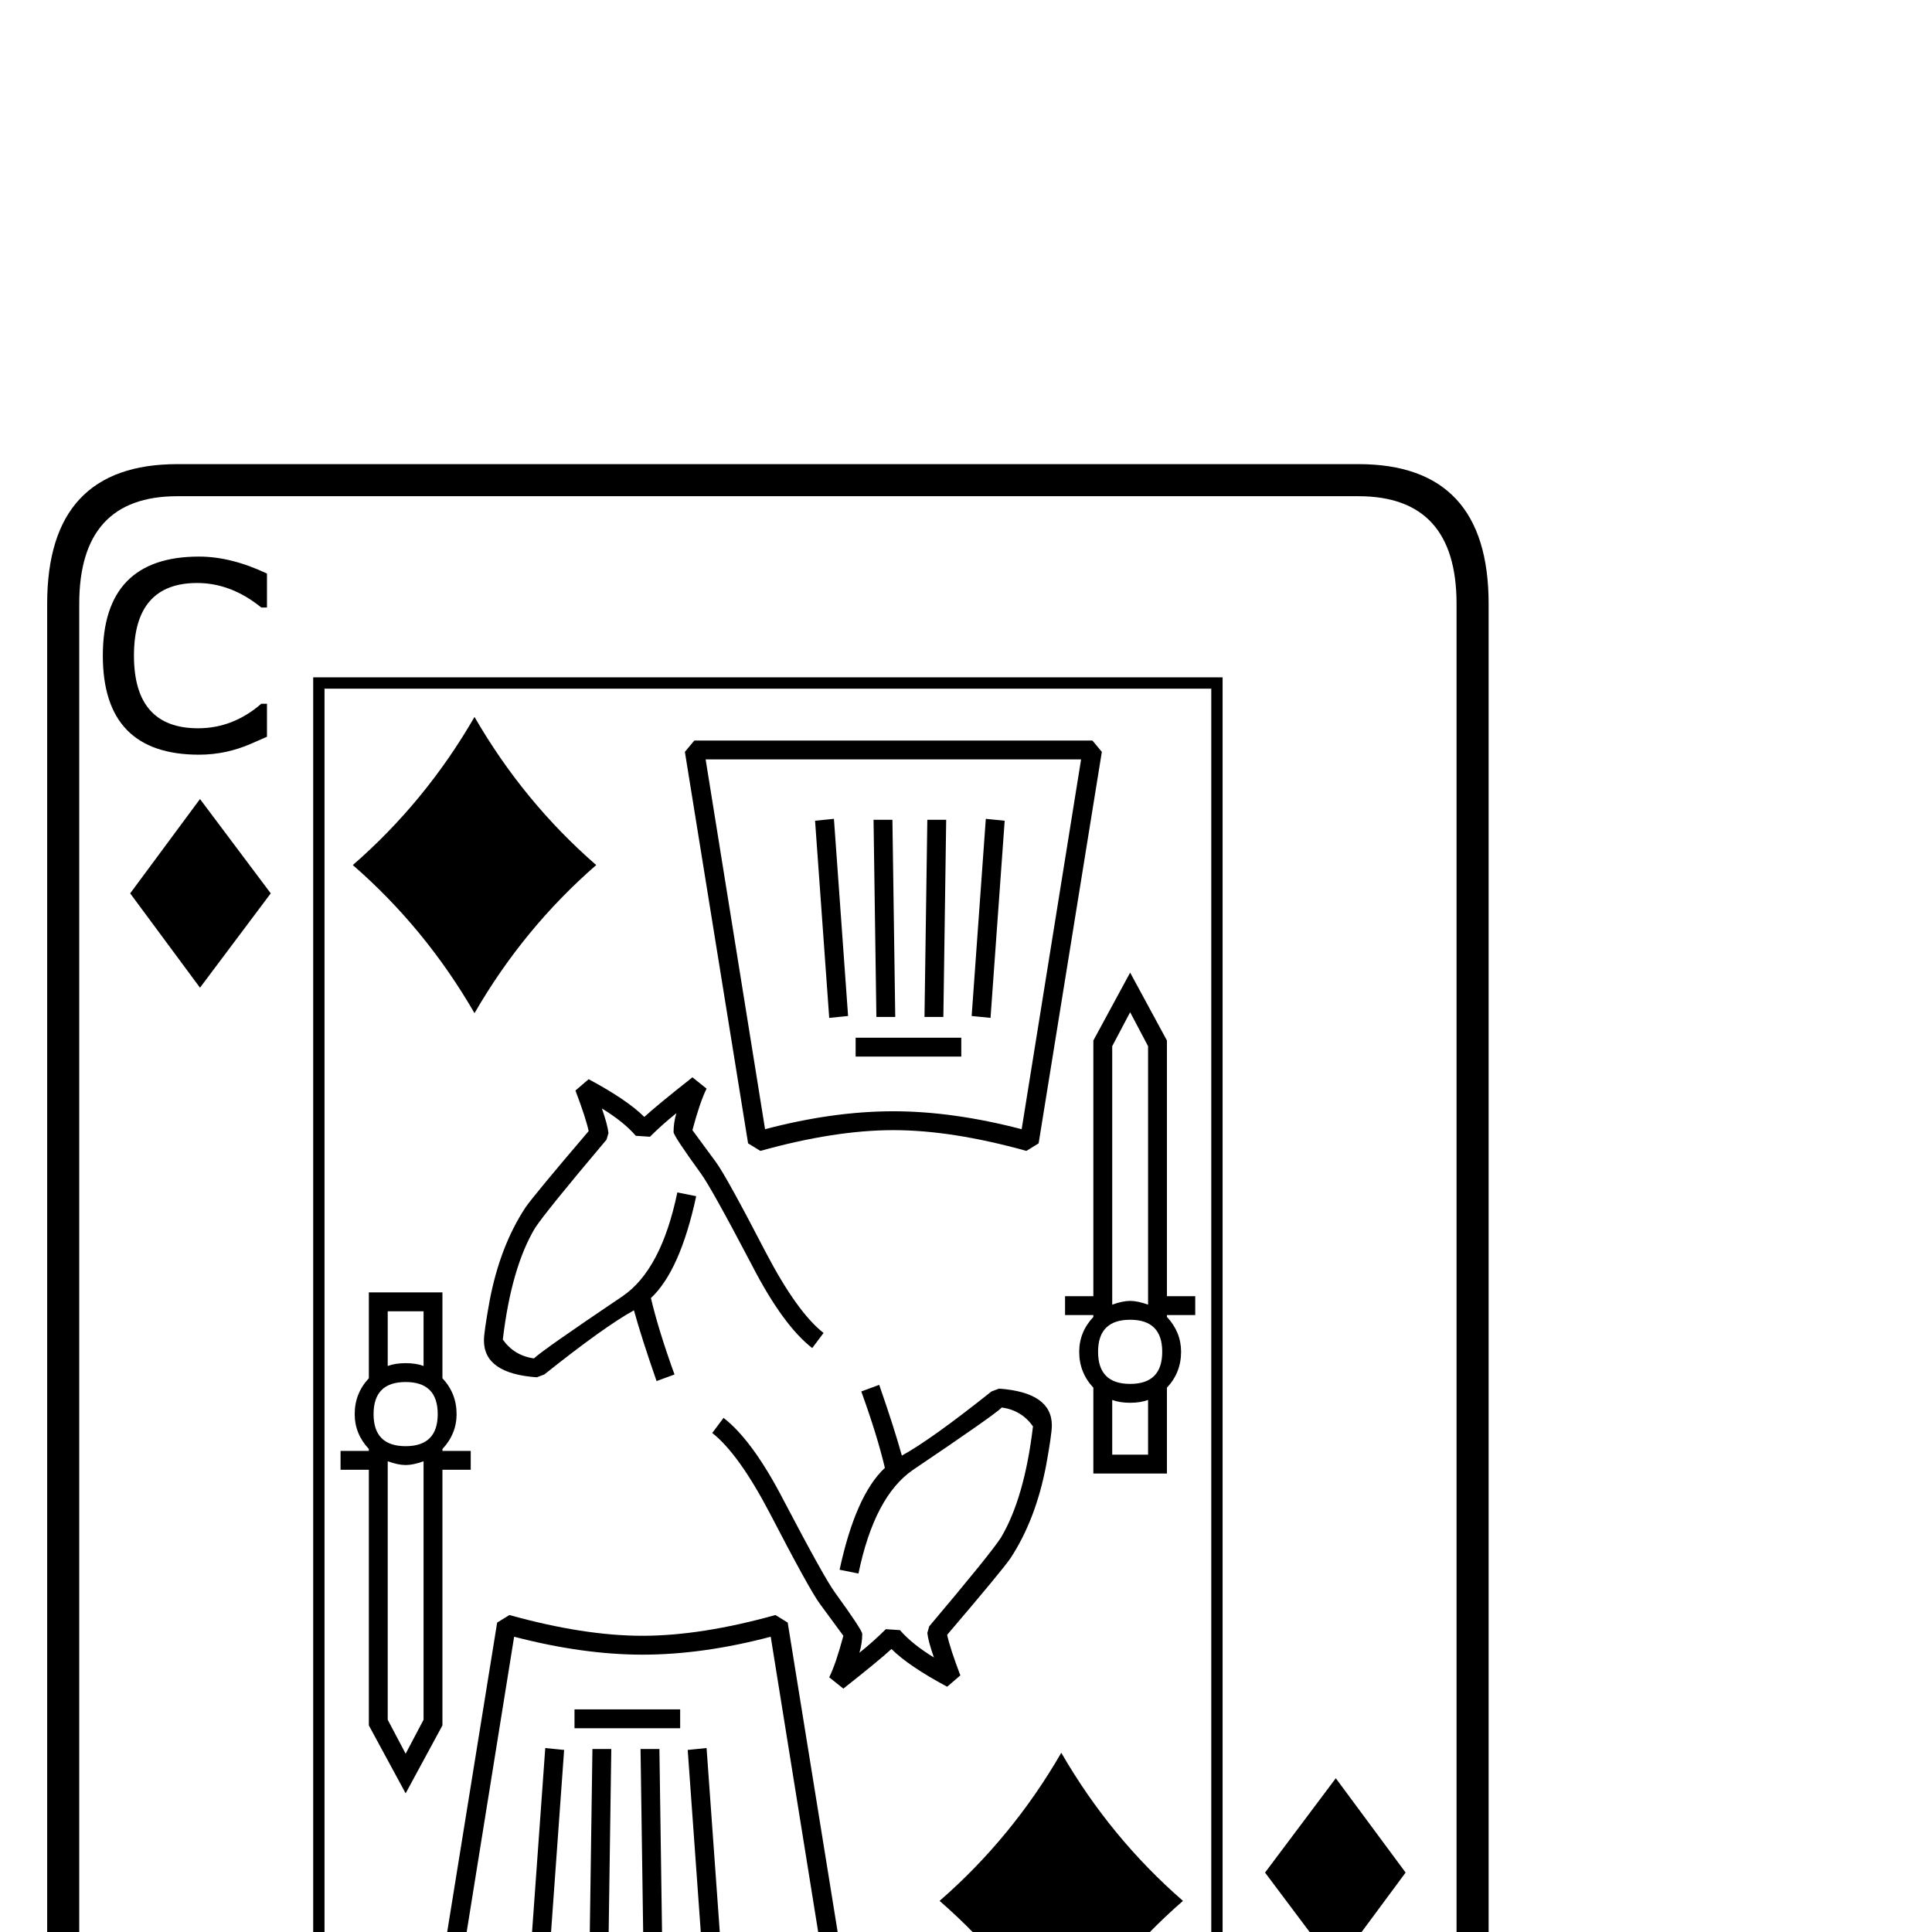 <?xml version="1.0" standalone="no"?>
<!DOCTYPE svg PUBLIC "-//W3C//DTD SVG 1.1//EN" "http://www.w3.org/Graphics/SVG/1.1/DTD/svg11.dtd" >
<svg viewBox="0 -442 2048 2048">
  <g transform="matrix(1 0 0 -1 0 1606)">
   <path fill="currentColor"
d="M1578 -244q0 -148 -138 -148h-1252q-138 0 -138 148v1652q0 148 138 148h1252q138 0 138 -148v-1652zM1544 -244v1652q0 114 -104 114h-1252q-104 0 -104 -114v-1652q0 -114 104 -114h1252q104 0 104 114zM283 1267l-16 -7q-27 -12 -56 -12q-102 0 -102 105t102 105
q34 0 72 -18v-36h-6q-32 26 -68 26q-67 0 -67 -77t68 -77q37 0 67 26h6v-35zM1490 63l-74 -100l-75 100l75 100zM1296 -166h-964v1496h964v-1496zM287 1101l-75 -100l-74 100l74 100zM1519 -189q0 -105 -102 -105q-34 0 -72 18v36h6q32 -26 68 -26q67 0 67 77t-68 77
q-37 0 -67 -26h-6v35l16 7q27 12 56 12q102 0 102 -105zM1284 -154v1472h-940v-1472h940zM1168 1251l-67 -415l-13 -8q-79 22 -141 22t-141 -22l-13 8l-67 415l10 12h422zM1267 654h-30v-2q15 -16 15 -37q0 -22 -15 -38v-91h-78v91q-15 16 -15 38q0 21 15 37v2h-30v20h30
v271l39 72l39 -72v-271h30v-20zM632 1131q-77 -67 -129 -157q-52 90 -129 157q77 67 129 157q52 -90 129 -157zM873 635l-12 -16q-31 24 -64 88q-43 82 -54 97q-29 40 -29 44q0 10 3 20q-15 -12 -28 -25l-15 1q-13 15 -36 29q6 -17 7 -26l-2 -7q-65 -77 -76 -94
q-25 -42 -34 -118q12 -17 33 -20q8 8 94 66q41 28 58 110l20 -4q-17 -79 -48 -108q8 -34 25 -81l-19 -7q-16 46 -24 75q-31 -17 -95 -68l-8 -3q-56 4 -56 39q0 9 6 42q11 58 38 99q9 13 67 81q-3 14 -14 43l14 12q41 -22 59 -40q13 12 51 42l15 -12q-7 -14 -15 -44l25 -34
q11 -15 53 -96q33 -63 61 -85zM1115 537q0 -9 -6 -42q-11 -58 -38 -99q-9 -13 -67 -81q3 -14 14 -43l-14 -12q-41 22 -59 40q-13 -12 -51 -42l-15 12q7 14 15 44l-25 34q-11 15 -53 96q-33 63 -61 85l12 16q31 -24 64 -88q43 -82 54 -97q29 -40 29 -44q0 -10 -3 -20
q15 12 28 25l15 -1q13 -15 36 -29q-6 17 -7 26l2 7q65 77 76 94q25 42 34 118q-12 17 -33 20q-8 -8 -94 -66q-41 -28 -58 -110l-20 4q17 79 48 108q-8 34 -25 81l19 7q16 -46 24 -75q31 17 95 68l8 3q56 -4 56 -39zM1254 33q-77 -67 -129 -157q-52 90 -129 157
q77 67 129 157q52 -90 129 -157zM499 490h-30v-271l-39 -72l-39 72v271h-30v20h30v2q-15 16 -15 37q0 22 15 38v91h78v-91q15 -16 15 -38q0 -21 -15 -37v-2h30v-20zM902 -87l-10 -12h-422l-10 12l67 415l13 8q79 -22 141 -22t141 22l13 -8zM1217 665v274l-19 36l-19 -36
v-274q11 4 19 4t19 -4zM1146 1243h-398l63 -392q72 19 136 19q63 0 136 -19zM1232 615q0 34 -34 34t-34 -34t34 -34t34 34zM1217 506v58q-8 -3 -19 -3t-19 3v-58h38zM449 600v58h-38v-58q8 3 19 3t19 -3zM464 549q0 34 -34 34t-34 -34t34 -34t34 34zM880 -79l-63 392
q-72 -19 -136 -19q-63 0 -136 19l-63 -392h398zM449 225v274q-11 -4 -19 -4t-19 4v-274l19 -36zM1065 1178l-15 -209l-20 2l15 209zM1003 1179l-3 -209h-20l3 209h20zM949 970h-20l-3 209h20zM899 971l-20 -2l-15 209l20 2zM1019 928h-112v20h112v-20zM721 216h-112v20h112
v-20zM764 -14l-20 -2l-15 209l20 2zM702 -15h-20l-3 209h20zM648 194l-3 -209h-20l3 209h20zM598 193l-15 -209l-20 2l15 209z" />
  </g>

</svg>
